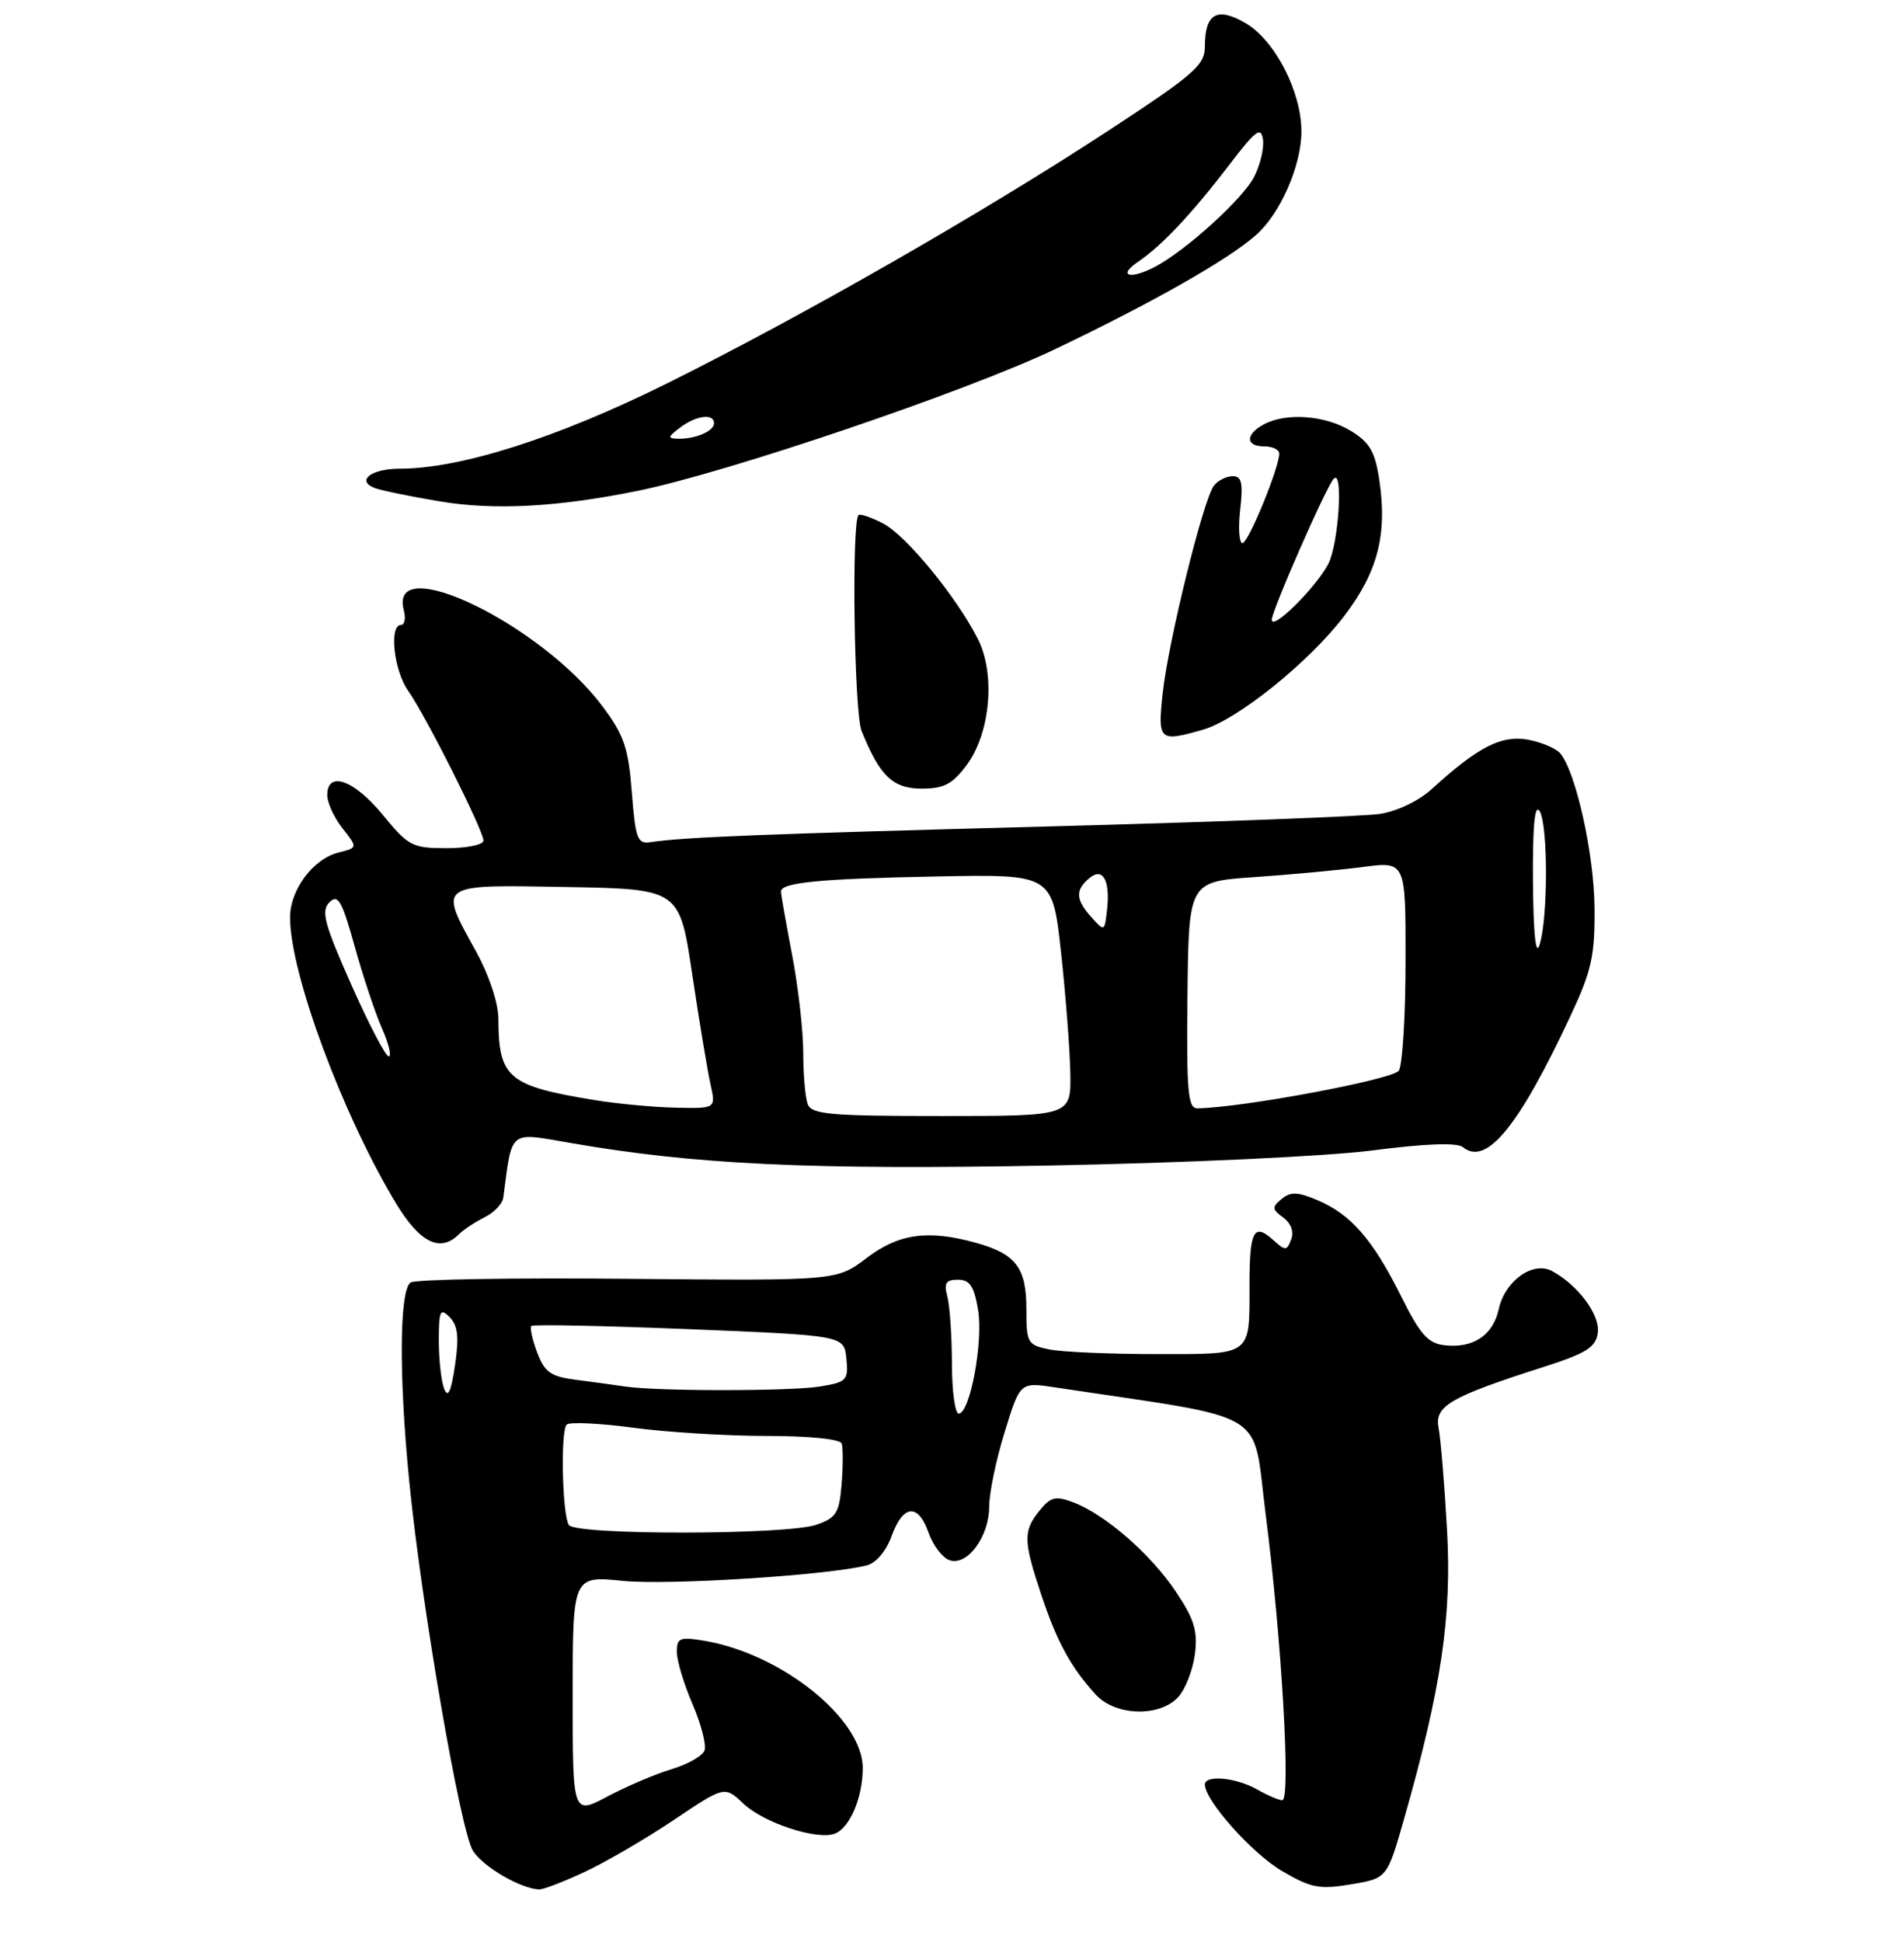<?xml version="1.0" encoding="UTF-8" standalone="no"?>
<!DOCTYPE svg PUBLIC "-//W3C//DTD SVG 1.1//EN" "http://www.w3.org/Graphics/SVG/1.1/DTD/svg11.dtd" >
<svg xmlns="http://www.w3.org/2000/svg" xmlns:xlink="http://www.w3.org/1999/xlink" version="1.1" viewBox="0 0 256 261">
 <g >
 <path fill="currentColor"
d=" M 78.63 251.59 C 81.45 250.28 86.83 247.14 90.59 244.62 C 97.43 240.03 97.43 240.03 99.96 242.43 C 102.71 245.02 109.88 247.37 112.26 246.45 C 114.26 245.68 116.00 241.59 116.00 237.63 C 116.00 231.04 105.12 222.30 94.75 220.54 C 91.40 219.98 91.00 220.14 91.00 222.02 C 91.00 223.18 91.95 226.34 93.11 229.04 C 94.28 231.75 95.00 234.56 94.72 235.29 C 94.44 236.02 92.44 237.15 90.27 237.80 C 88.11 238.45 84.24 240.10 81.67 241.46 C 77.00 243.94 77.00 243.94 77.00 227.87 C 77.00 211.80 77.00 211.80 83.77 212.48 C 89.86 213.09 111.22 211.74 116.53 210.40 C 117.79 210.09 119.15 208.48 119.89 206.44 C 121.42 202.20 123.46 202.02 124.85 206.01 C 125.43 207.67 126.67 209.32 127.61 209.68 C 129.99 210.59 133.00 206.58 133.00 202.49 C 133.00 200.69 133.93 196.18 135.08 192.49 C 137.15 185.76 137.15 185.76 141.83 186.47 C 171.21 190.90 168.32 189.16 170.17 203.50 C 172.32 220.24 173.59 242.01 172.40 241.96 C 171.91 241.95 170.38 241.29 169.00 240.50 C 166.23 238.92 162.00 238.52 162.00 239.85 C 162.00 242.00 168.35 249.12 172.36 251.47 C 176.27 253.76 177.40 253.98 181.65 253.27 C 186.50 252.46 186.50 252.46 188.78 244.48 C 193.79 226.92 195.23 217.24 194.55 205.50 C 194.21 199.45 193.70 193.34 193.42 191.92 C 192.85 188.98 194.95 187.76 207.50 183.74 C 213.29 181.89 214.56 181.09 214.83 179.15 C 215.17 176.76 212.19 172.73 208.68 170.84 C 206.12 169.45 202.34 172.15 201.51 175.97 C 200.73 179.49 198.06 181.26 194.20 180.81 C 192.00 180.56 190.92 179.34 188.36 174.18 C 184.59 166.62 181.65 163.23 177.16 161.32 C 174.48 160.18 173.53 160.15 172.32 161.15 C 170.99 162.25 171.02 162.54 172.54 163.65 C 173.58 164.42 174.00 165.56 173.60 166.59 C 173.01 168.15 172.83 168.15 171.15 166.63 C 168.59 164.32 168.00 165.45 168.00 172.58 C 168.00 182.34 168.45 182.00 155.52 182.00 C 149.32 182.00 142.84 181.72 141.13 181.38 C 138.15 180.78 138.00 180.53 138.00 175.95 C 138.00 170.38 136.59 168.54 131.22 167.04 C 124.76 165.25 120.84 165.80 116.50 169.10 C 112.50 172.14 112.50 172.14 84.47 171.88 C 69.05 171.73 55.88 171.95 55.22 172.37 C 53.70 173.31 53.61 184.91 55.03 199.14 C 56.69 215.91 61.93 246.25 63.61 248.80 C 65.02 250.96 70.07 253.88 72.50 253.95 C 73.05 253.97 75.81 252.91 78.63 251.59 Z  M 158.43 228.08 C 159.39 227.02 160.39 224.43 160.66 222.33 C 161.06 219.23 160.58 217.63 158.11 213.95 C 154.75 208.91 148.61 203.56 144.32 201.93 C 141.92 201.02 141.27 201.18 139.76 203.05 C 137.55 205.78 137.58 207.09 140.04 214.45 C 142.14 220.73 143.96 224.06 147.31 227.75 C 149.94 230.65 155.94 230.83 158.43 228.08 Z  M 61.72 165.88 C 62.33 165.27 63.88 164.25 65.16 163.61 C 66.44 162.97 67.57 161.79 67.67 160.97 C 68.88 151.74 68.35 152.18 76.56 153.60 C 93.41 156.53 108.96 157.27 141.30 156.65 C 159.23 156.31 178.37 155.42 184.50 154.63 C 191.71 153.70 195.91 153.55 196.70 154.19 C 199.85 156.75 204.18 151.47 211.18 136.50 C 214.00 130.47 214.45 128.46 214.39 122.00 C 214.33 114.79 211.90 103.83 209.80 101.28 C 209.25 100.60 207.29 99.77 205.45 99.42 C 201.89 98.76 198.71 100.39 192.50 106.06 C 190.76 107.65 187.82 109.05 185.50 109.40 C 183.30 109.73 163.28 110.49 141.00 111.08 C 102.21 112.11 91.90 112.52 87.50 113.19 C 85.70 113.47 85.44 112.79 84.95 106.48 C 84.48 100.47 83.90 98.78 80.95 94.86 C 72.67 83.86 52.19 73.99 54.29 82.01 C 54.58 83.11 54.40 84.00 53.91 84.00 C 52.28 84.00 52.95 90.12 54.88 92.85 C 57.25 96.21 65.00 111.62 65.00 112.98 C 65.00 113.54 62.78 114.00 60.07 114.00 C 55.43 114.00 54.91 113.73 51.45 109.50 C 47.61 104.82 44.00 103.54 44.00 106.87 C 44.00 107.89 44.92 109.90 46.05 111.33 C 48.10 113.94 48.10 113.94 45.53 114.58 C 42.09 115.45 39.00 119.58 39.00 123.32 C 39.00 130.82 46.05 149.82 53.25 161.75 C 56.46 167.05 59.20 168.40 61.72 165.88 Z  M 130.00 102.79 C 133.16 98.51 133.86 90.59 131.49 85.91 C 128.61 80.22 121.84 71.97 118.74 70.36 C 117.13 69.53 115.64 69.02 115.43 69.23 C 114.48 70.18 114.84 95.76 115.84 98.24 C 118.28 104.30 120.05 106.00 123.93 106.00 C 126.93 106.00 128.07 105.40 130.00 102.79 Z  M 161.73 98.08 C 166.37 96.75 175.96 89.04 180.70 82.84 C 185.25 76.90 186.55 71.85 185.45 64.49 C 184.88 60.70 184.15 59.45 181.62 57.91 C 178.19 55.82 172.94 55.42 169.93 57.04 C 167.42 58.38 167.45 60.00 170.00 60.00 C 171.10 60.00 172.00 60.43 172.00 60.96 C 172.00 62.87 167.84 73.00 167.05 73.00 C 166.61 73.00 166.47 70.97 166.75 68.50 C 167.16 64.93 166.95 64.00 165.75 64.00 C 164.92 64.00 163.79 64.56 163.23 65.25 C 161.82 66.99 157.06 86.28 156.32 93.25 C 155.65 99.58 155.86 99.76 161.73 98.08 Z  M 85.85 65.95 C 97.92 63.48 129.94 52.61 141.78 46.97 C 154.99 40.66 165.07 34.95 168.88 31.59 C 172.12 28.75 174.95 22.31 174.98 17.74 C 175.01 12.40 171.47 5.48 167.52 3.14 C 163.66 0.87 162.00 1.79 162.00 6.23 C 162.00 8.76 160.61 9.97 149.12 17.50 C 132.22 28.56 108.09 42.38 89.75 51.50 C 74.98 58.84 61.94 63.00 53.69 63.00 C 49.91 63.00 47.84 64.62 50.38 65.59 C 51.21 65.91 55.12 66.72 59.07 67.38 C 66.44 68.62 74.98 68.17 85.85 65.95 Z  M 76.48 204.97 C 75.59 203.53 75.35 192.33 76.19 191.48 C 76.57 191.10 80.58 191.29 85.10 191.89 C 89.62 192.50 97.71 193.00 103.08 193.00 C 108.80 193.00 112.97 193.42 113.17 194.02 C 113.36 194.58 113.35 197.02 113.16 199.45 C 112.85 203.35 112.45 204.00 109.76 204.94 C 105.77 206.32 77.34 206.35 76.48 204.97 Z  M 127.99 183.25 C 127.98 179.54 127.70 175.49 127.37 174.25 C 126.89 172.46 127.18 172.00 128.80 172.00 C 130.39 172.00 130.97 172.87 131.50 176.03 C 132.23 180.31 130.42 190.00 128.90 190.00 C 128.41 190.00 127.99 186.96 127.99 183.25 Z  M 59.72 186.67 C 59.32 185.66 59.00 182.75 59.00 180.20 C 59.00 176.14 59.18 175.75 60.46 177.04 C 61.56 178.15 61.74 179.70 61.18 183.50 C 60.66 187.05 60.23 187.97 59.72 186.67 Z  M 84.00 186.35 C 82.62 186.14 79.68 185.74 77.46 185.46 C 74.05 185.02 73.23 184.45 72.23 181.79 C 71.57 180.05 71.22 178.45 71.45 178.22 C 71.68 177.99 81.23 178.19 92.68 178.65 C 113.50 179.50 113.50 179.50 113.80 182.61 C 114.09 185.51 113.85 185.76 110.30 186.35 C 106.34 187.00 88.34 187.01 84.00 186.35 Z  M 108.61 148.42 C 108.27 147.55 108.00 144.44 108.00 141.51 C 108.00 138.57 107.33 132.65 106.50 128.34 C 105.68 124.03 105.00 120.20 105.00 119.83 C 105.00 118.61 110.31 118.10 126.00 117.80 C 141.50 117.50 141.50 117.50 142.66 128.00 C 143.29 133.78 143.85 141.09 143.91 144.25 C 144.00 150.00 144.00 150.00 126.61 150.00 C 111.67 150.00 109.13 149.78 108.61 148.42 Z  M 80.00 147.87 C 68.29 145.95 67.04 144.90 67.01 136.91 C 67.01 134.82 65.75 131.05 64.02 127.91 C 58.94 118.70 58.66 118.91 76.18 119.22 C 91.37 119.50 91.37 119.50 93.08 131.00 C 94.03 137.32 95.13 143.96 95.53 145.75 C 96.25 149.00 96.25 149.00 90.88 148.88 C 87.92 148.82 83.03 148.36 80.00 147.87 Z  M 159.66 133.75 C 159.83 118.50 159.83 118.50 168.66 117.89 C 173.52 117.56 180.09 116.94 183.25 116.53 C 189.00 115.77 189.00 115.77 188.98 129.13 C 188.98 136.49 188.57 143.13 188.08 143.90 C 187.33 145.08 167.12 148.87 161.00 148.97 C 159.72 149.00 159.52 146.72 159.66 133.75 Z  M 47.21 132.30 C 43.59 124.14 43.14 122.43 44.29 121.28 C 45.45 120.12 45.97 121.04 47.69 127.21 C 48.80 131.22 50.46 136.19 51.37 138.25 C 52.28 140.31 52.68 141.99 52.26 141.98 C 51.84 141.97 49.57 137.61 47.21 132.30 Z  M 206.11 118.50 C 206.06 111.06 206.34 107.99 207.00 109.00 C 208.15 110.78 208.15 123.42 207.00 127.00 C 206.49 128.60 206.17 125.53 206.11 118.50 Z  M 146.75 123.29 C 144.61 120.91 144.55 119.62 146.49 118.01 C 148.33 116.49 149.32 118.41 148.82 122.53 C 148.51 125.19 148.47 125.20 146.75 123.29 Z  M 171.00 83.30 C 171.00 82.06 178.36 65.30 179.34 64.33 C 180.64 63.03 179.97 73.15 178.59 75.80 C 176.92 78.99 171.00 84.85 171.00 83.30 Z  M 91.44 57.47 C 93.61 55.83 96.00 55.53 96.00 56.89 C 96.00 57.95 93.52 59.01 91.17 58.97 C 89.73 58.94 89.77 58.73 91.44 57.47 Z  M 153.00 35.20 C 156.26 32.98 160.21 28.78 165.35 22.07 C 168.83 17.51 169.55 16.97 169.81 18.75 C 169.98 19.91 169.44 22.19 168.60 23.81 C 167.08 26.75 159.41 33.70 155.32 35.85 C 151.96 37.62 150.18 37.11 153.00 35.20 Z "/>
</g>
</svg>